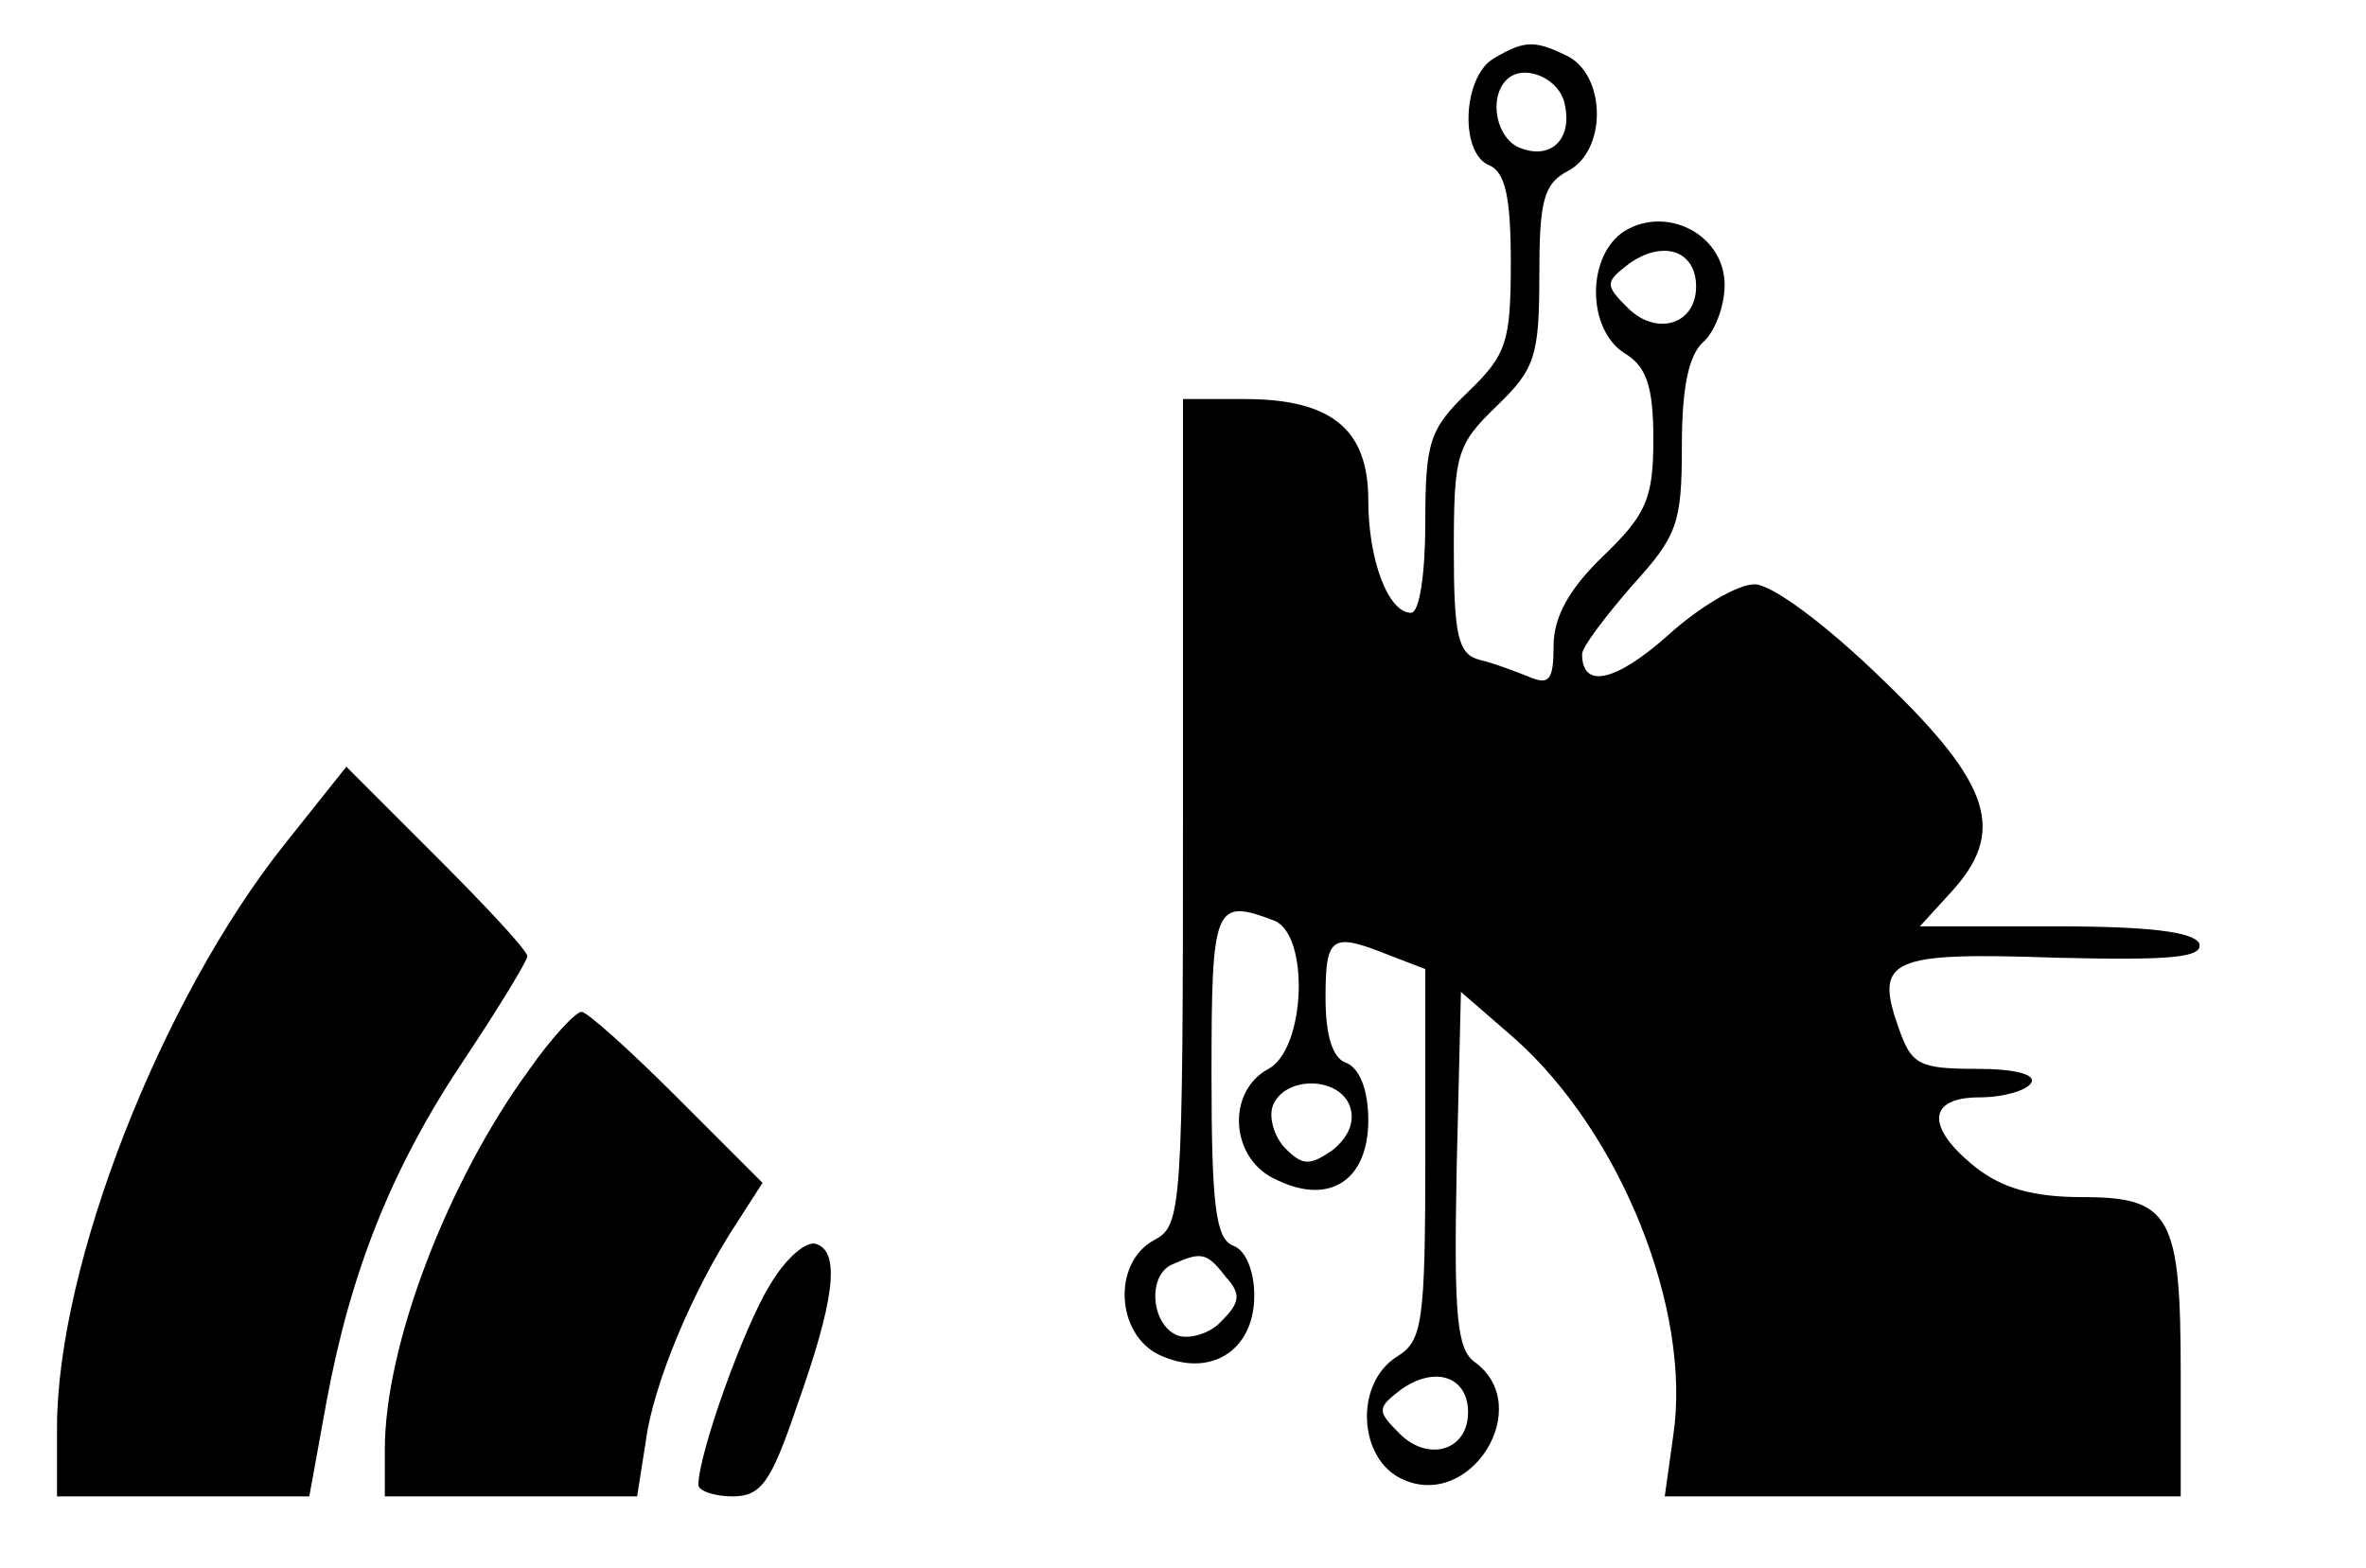 <?xml version="1.0" standalone="no"?>
<!DOCTYPE svg PUBLIC "-//W3C//DTD SVG 20010904//EN"
 "http://www.w3.org/TR/2001/REC-SVG-20010904/DTD/svg10.dtd">
<svg version="1.0" xmlns="http://www.w3.org/2000/svg"
 width="166pt" height="110pt" viewBox="0 0 166 110"
 preserveAspectRatio="xMidYMid meet">

<g transform="translate(0,110) scale(0.1,-0.1)"
fill="#000000" stroke="none">
<path d="M1048 1059 c-22 -13 -24 -67 -3 -75 11 -5 15 -22 15 -68 0 -56 -3
-65 -30 -91 -27 -26 -30 -35 -30 -92 0 -35 -4 -63 -10 -63 -16 0 -30 37 -30
79 0 50 -26 71 -87 71 l-43 0 0 -290 c0 -279 -1 -290 -20 -300 -30 -16 -27
-67 4 -81 35 -16 66 3 66 42 0 17 -6 32 -15 35 -12 5 -15 28 -15 120 0 119 2
124 44 108 25 -10 22 -90 -4 -104 -30 -16 -27 -64 6 -78 37 -18 64 0 64 42 0
21 -6 36 -15 40 -10 3 -15 19 -15 46 0 43 4 46 44 30 l26 -10 0 -130 c0 -119
-2 -131 -20 -142 -30 -19 -27 -72 4 -86 48 -22 93 51 51 82 -13 9 -15 33 -13
136 l3 124 38 -33 c74 -66 124 -190 111 -278 l-6 -43 181 0 181 0 0 86 c0 111
-7 124 -69 124 -34 0 -56 6 -75 21 -35 28 -34 49 3 49 17 0 33 5 36 10 4 6
-11 10 -38 10 -41 0 -46 3 -55 29 -17 48 -6 53 110 49 81 -2 104 0 101 10 -4
8 -34 12 -101 12 l-95 0 21 23 c40 43 30 76 -47 150 -40 39 -78 67 -90 67 -12
0 -39 -16 -61 -36 -36 -32 -60 -38 -60 -13 0 5 16 26 35 48 32 35 35 44 35 98
0 42 5 64 15 73 8 7 15 25 15 40 0 35 -40 56 -70 38 -27 -17 -27 -69 0 -86 15
-9 20 -23 20 -60 0 -42 -5 -53 -35 -82 -24 -23 -35 -43 -35 -63 0 -24 -3 -28
-17 -22 -10 4 -26 10 -35 12 -15 4 -18 17 -18 77 0 67 2 74 30 101 27 26 30
35 30 92 0 52 3 64 20 73 27 14 27 65 1 80 -24 12 -31 12 -53 -1z m50 -33 c5
-24 -10 -38 -31 -30 -17 6 -23 35 -10 48 12 12 38 1 41 -18z m92 -127 c0 -27
-28 -35 -48 -15 -16 16 -16 18 1 31 24 17 47 9 47 -16z m-243 -575 c4 -11 -1
-22 -12 -31 -16 -11 -21 -11 -33 1 -8 8 -12 22 -9 30 8 21 46 21 54 0z m-87
-120 c11 -12 10 -18 -3 -31 -8 -9 -23 -13 -31 -10 -19 8 -21 43 -3 50 20 9 24
8 37 -9z m170 -95 c0 -27 -28 -35 -48 -15 -16 16 -16 18 1 31 24 17 47 9 47
-16z"/>
<path d="M200 508 c-87 -109 -160 -296 -160 -410 l0 -48 88 0 89 0 12 66 c17
92 46 165 97 241 24 36 44 69 44 72 0 4 -29 35 -64 70 l-63 63 -43 -54z"/>
<path d="M371 349 c-57 -78 -101 -193 -101 -266 l0 -33 89 0 88 0 6 38 c5 40
33 107 64 154 l18 28 -60 60 c-33 33 -63 60 -67 60 -4 0 -21 -18 -37 -41z"/>
<path d="M540 198 c-18 -29 -50 -118 -50 -140 0 -4 11 -8 24 -8 20 0 27 10 45
63 26 73 31 108 14 114 -7 3 -22 -10 -33 -29z"/>
</g>
</svg>
